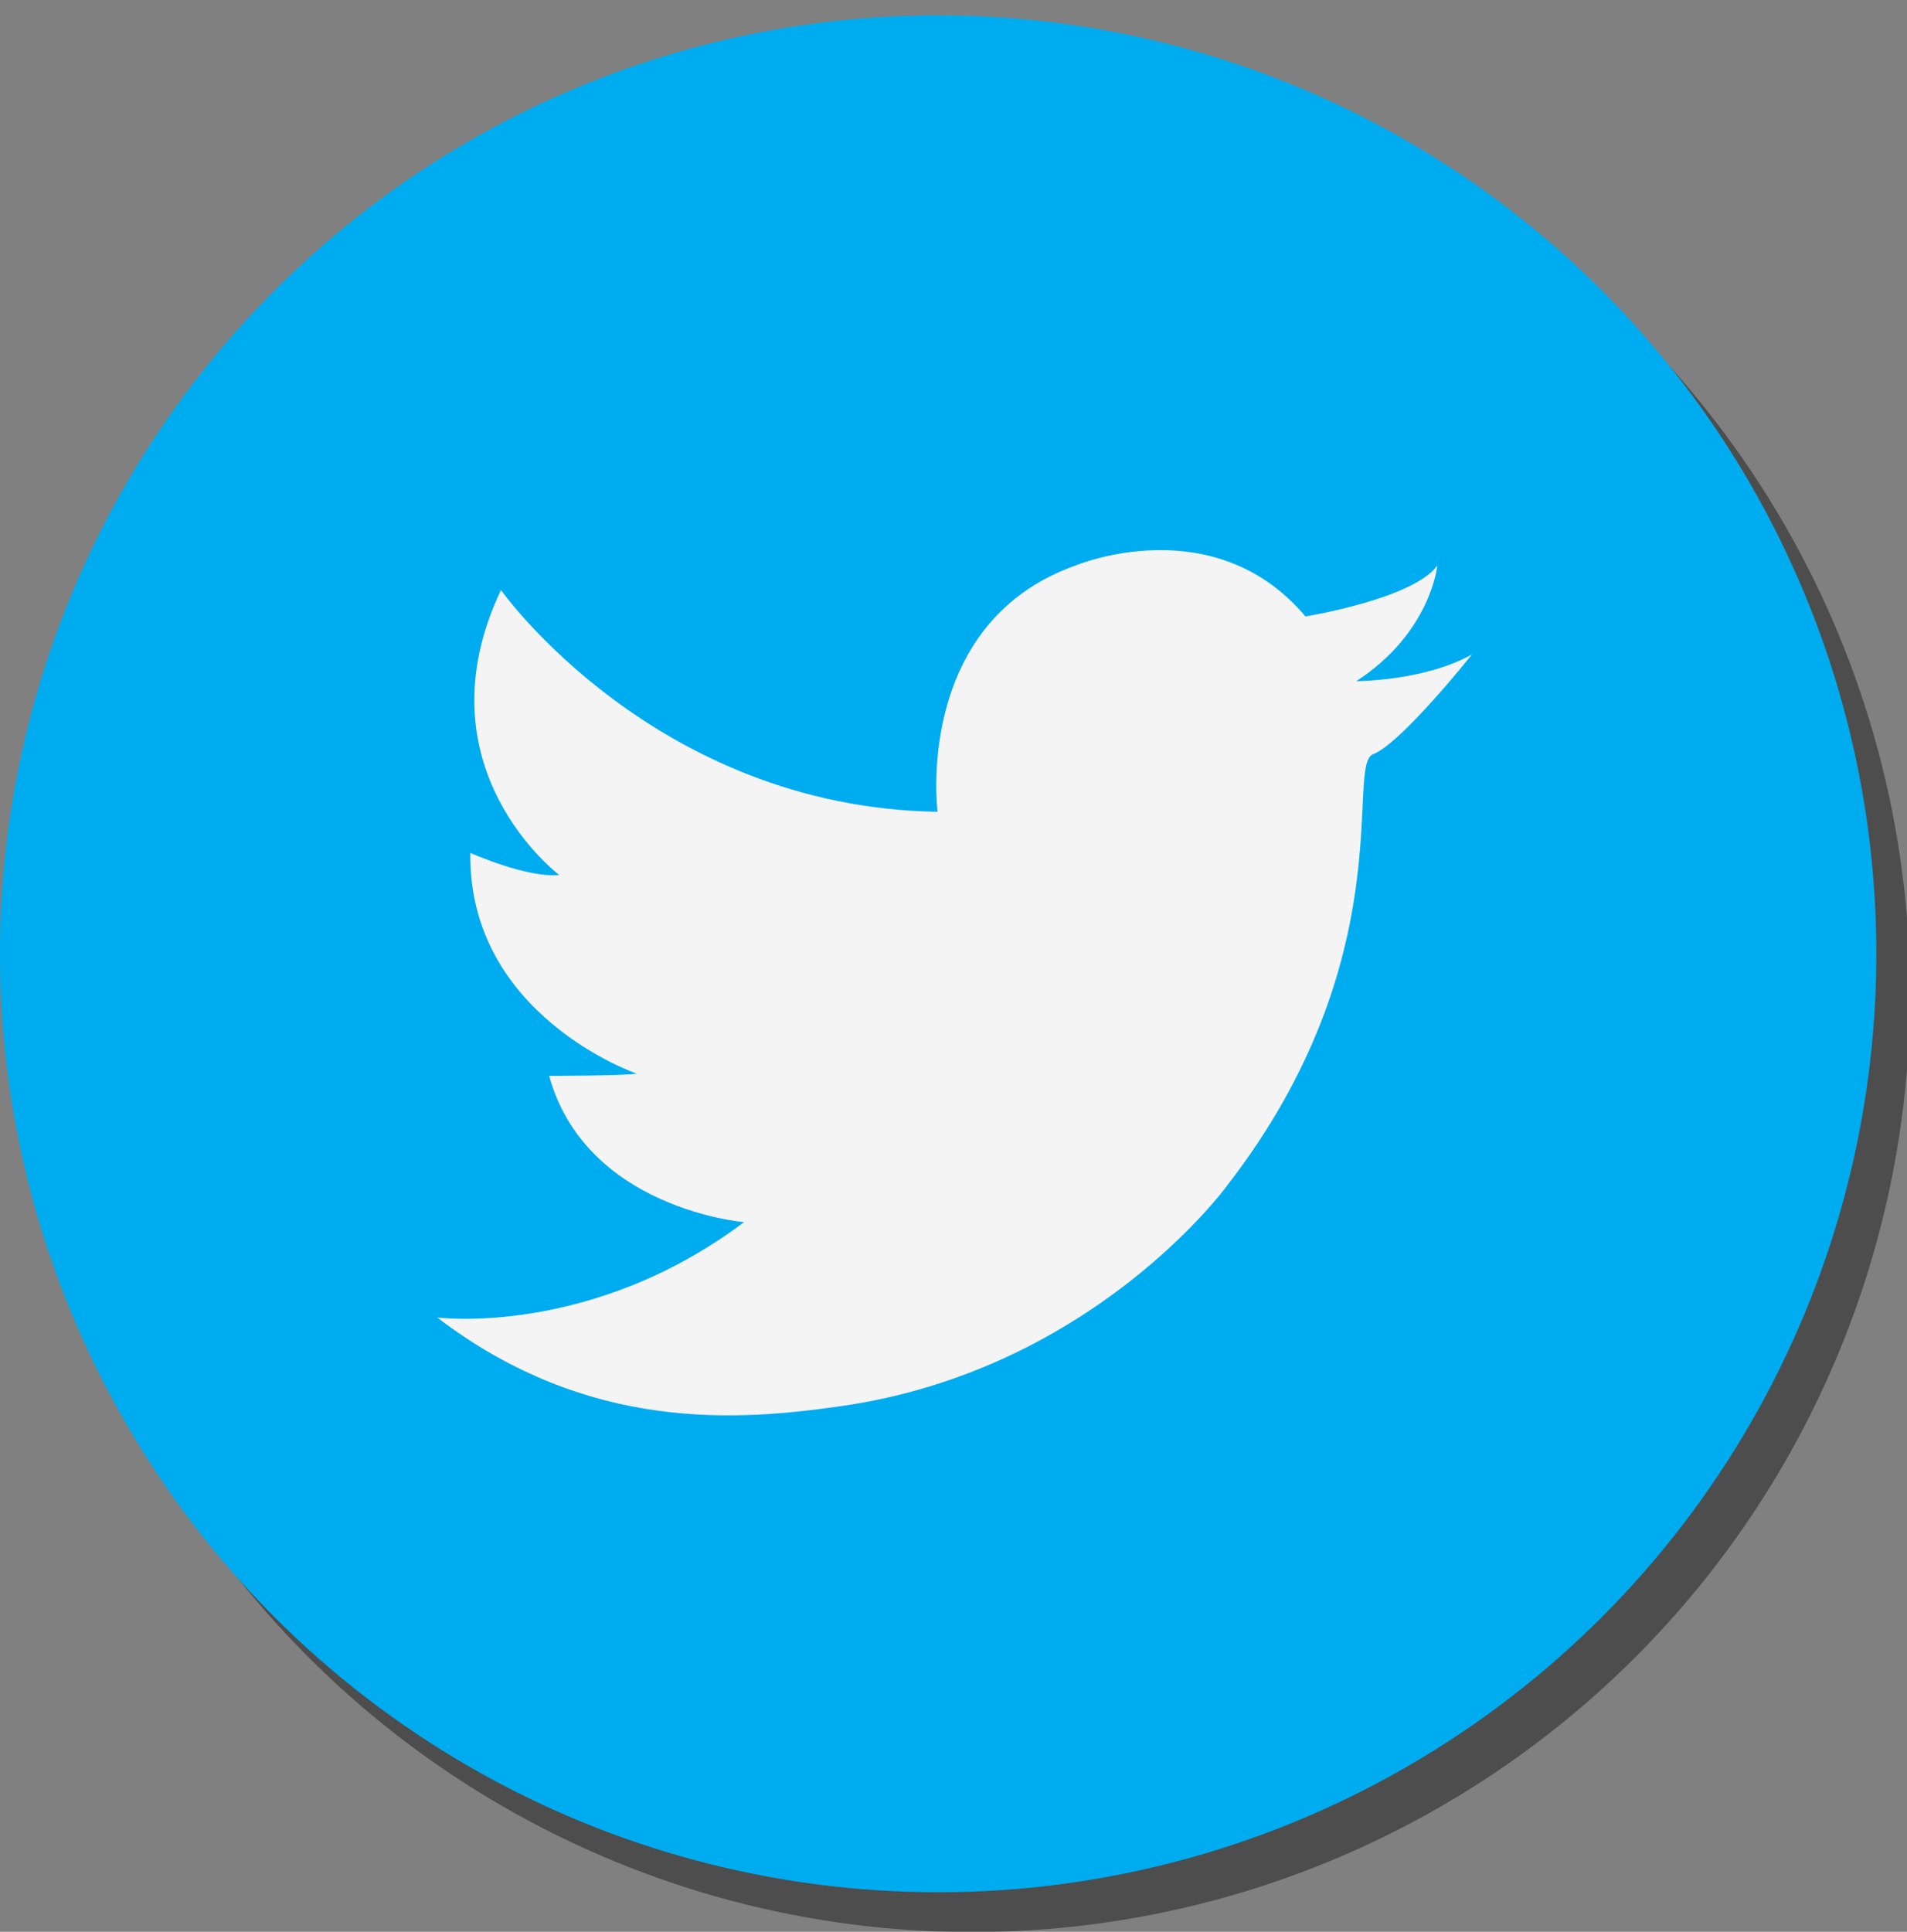 <?xml version="1.0" encoding="utf-8"?>
<!-- Generator: Adobe Illustrator 18.1.0, SVG Export Plug-In . SVG Version: 6.00 Build 0)  -->
<svg version="1.1" id="Arrow_1_" xmlns="http://www.w3.org/2000/svg" xmlns:xlink="http://www.w3.org/1999/xlink" x="0px" y="0px"
	 viewBox="0 168 622 629.9" enable-background="new 0 168 622 629.9" xml:space="preserve">
<rect x="0" y="168" width="622" height="629.9" fill="#808080" stroke="none"/>
<g>
	<g id="Shape_163_copy_5_1_" opacity="0.73">
		<circle fill="#3A3A3A" cx="317" cy="492" r="306"/>
	</g>
	<g id="Shape_163_copy_5_3_">
		<circle fill="#00ACF0" cx="306" cy="479" r="306"/>
	</g>
	<path display="none" fill="#007AAA" d="M382.6,530.2l-47.6-9.3l21.9-49.6l19.5-111.5h-36.7l-122.3,79.4l-53.9-78.8
		c0,0-102.2,107.3-160.1,163.9C19.7,634.2,94.5,725,195,764.2c82-82.3,160.6-167.1,203.1-209.5L382.6,530.2z"/>
	<g id="Shape_164_copy_2_">
		<path fill="#F4F4F4" d="M442.4,390.1c24.4-15.9,26.4-37.7,26.4-37.7c-7.8,10.9-43,16.6-43,16.6c-30-35.5-75-16.6-75-16.6
			c-52.9,18.8-45,80.3-45,80.3c-92.3-1.5-142.4-72.3-142.4-72.3c-27.5,57.9,19,92.9,19,92.9c-10.4,1.1-29-7.2-29-7.2
			c-0.7,53.1,54.3,72,54.3,72c-5,0.7-28.6,0.7-28.6,0.7c12.1,43.5,63.6,47.7,63.6,47.7c-50.1,37.6-100.1,31.1-100.1,31.1
			c49.3,37.6,98.2,33.7,131.6,28.9c82-11.6,125.8-71.6,125.8-71.6c57.9-74.5,38.6-137.5,47.9-141c0.1-0.1,0.4-0.1,0.5-0.2
			c9.5-4.4,31.7-32.3,31.7-32.3C464.5,390.1,442.4,390.1,442.4,390.1z"/>
	</g>
</g>
</svg>
